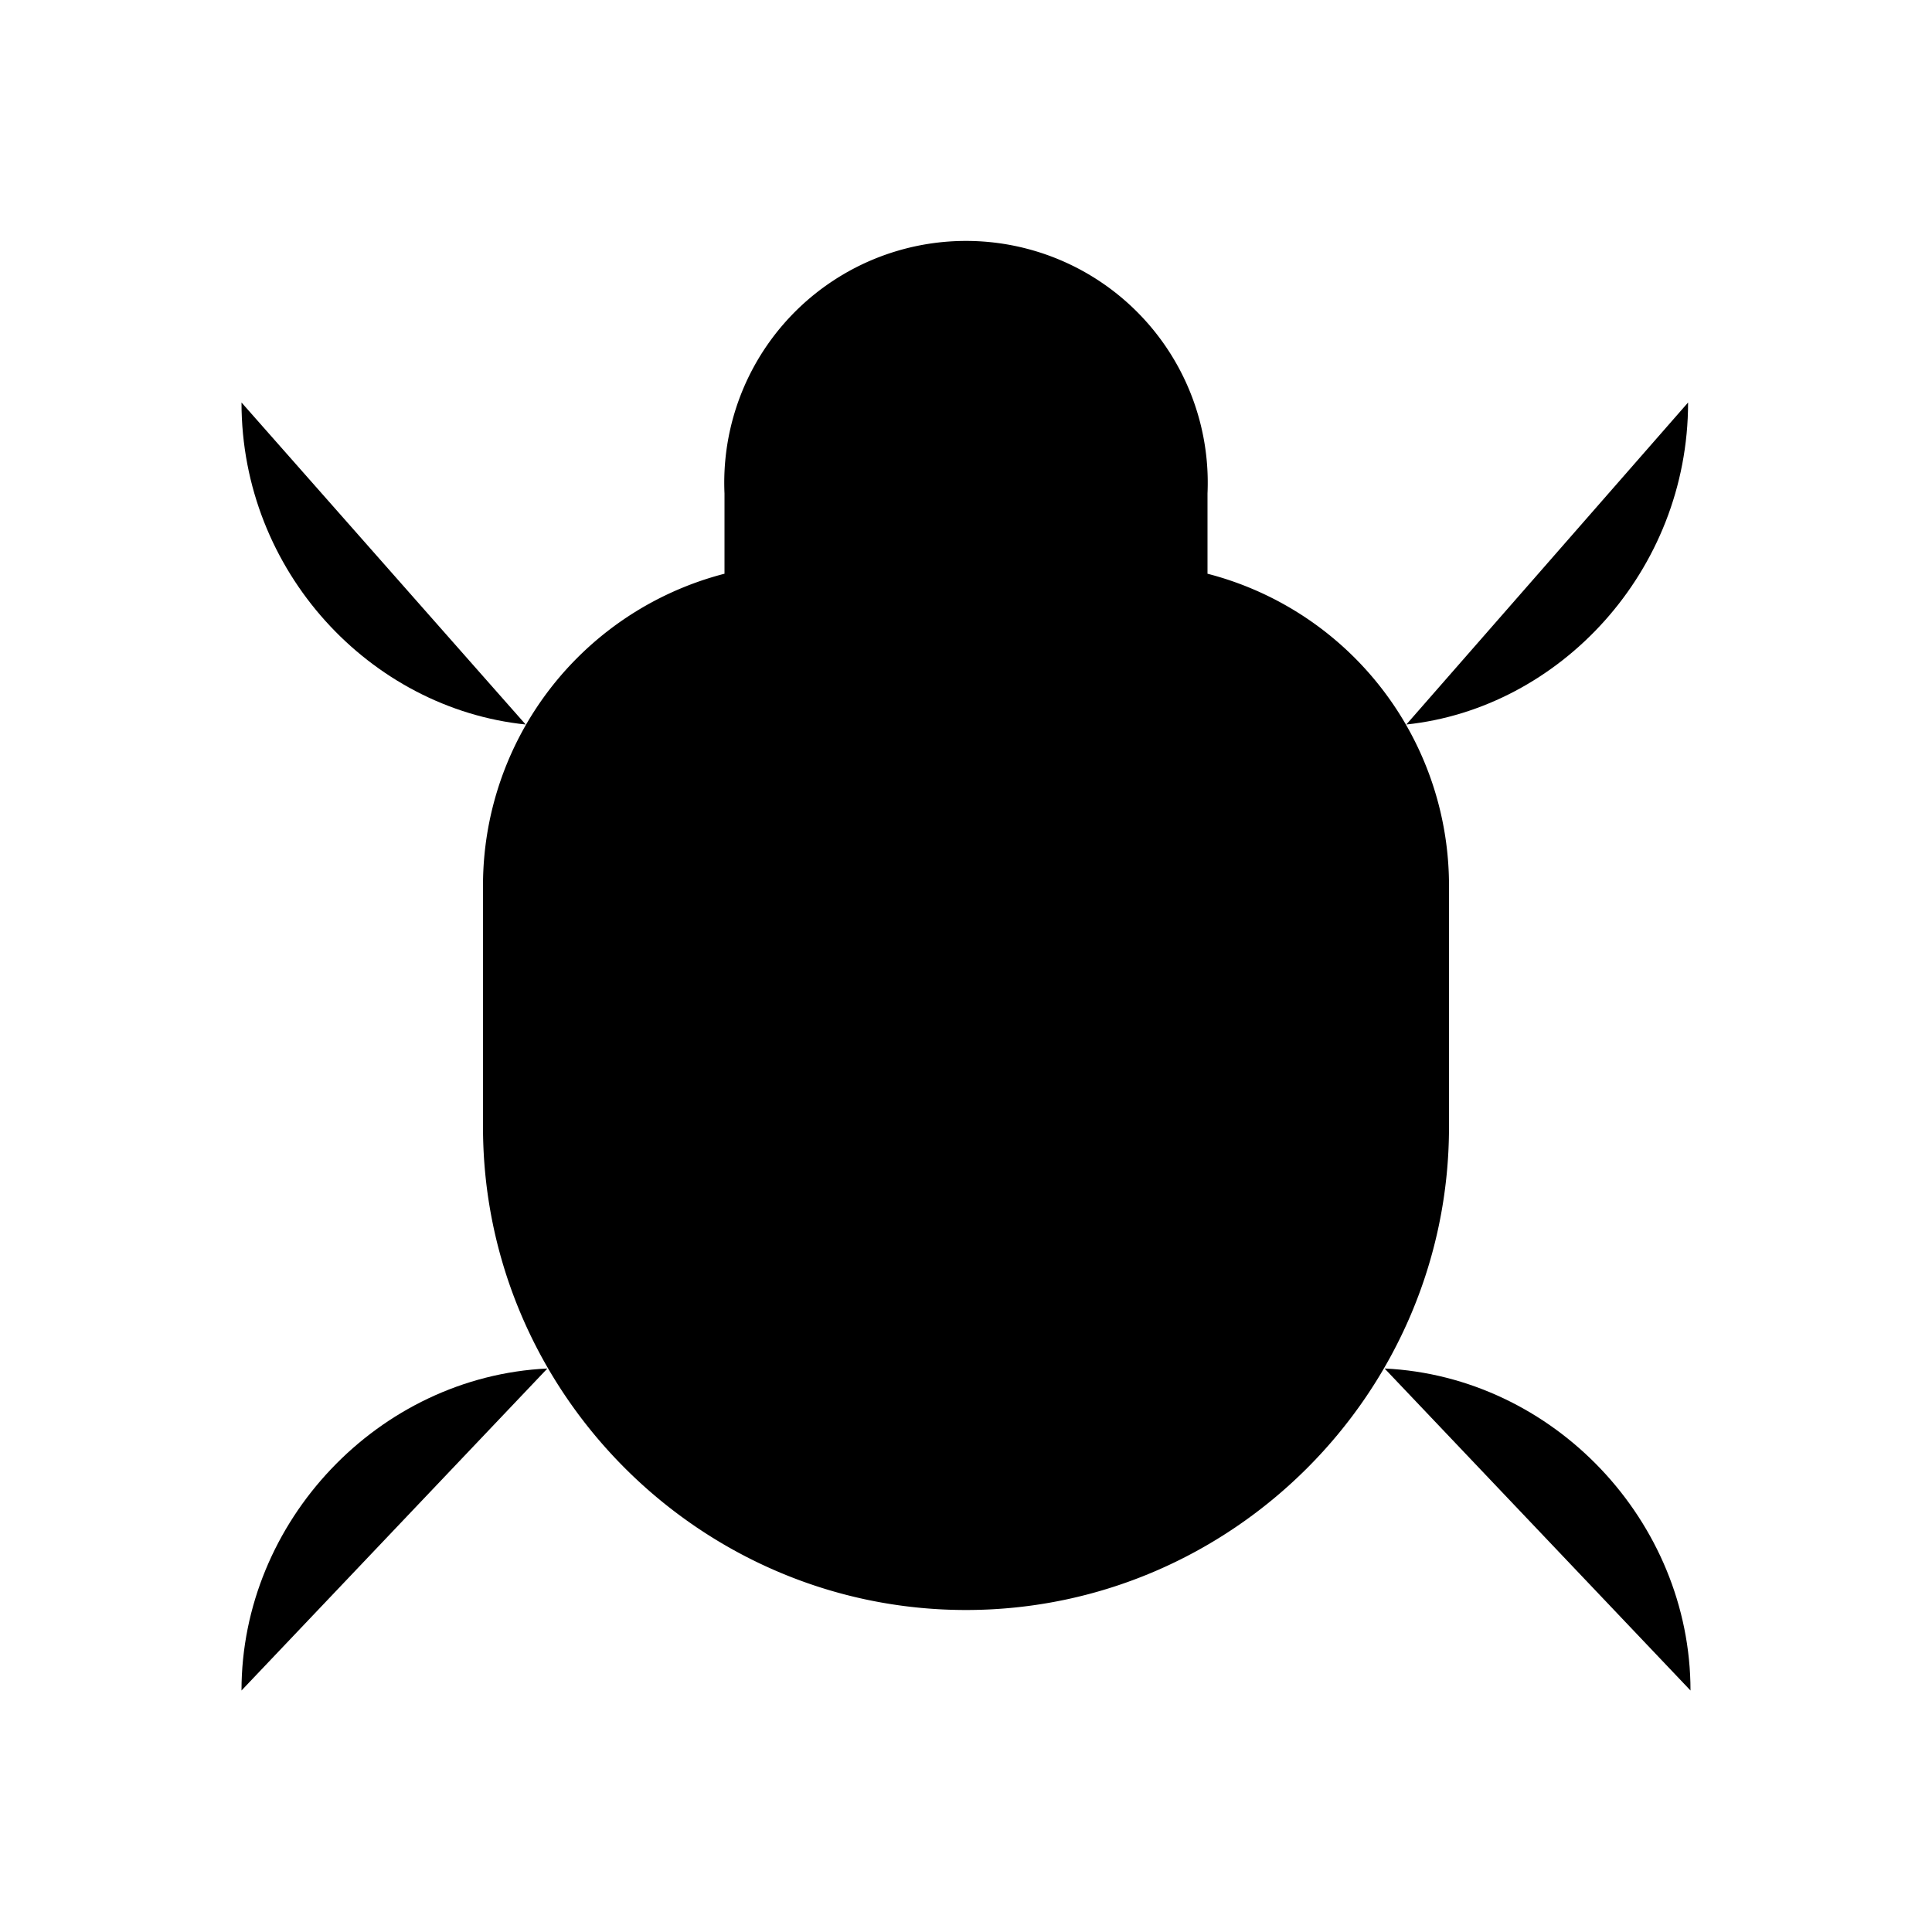 <svg
    xmlns="http://www.w3.org/2000/svg"
    width="24"
    height="24"
    viewBox="0 0 24 24"
    fill="currentColor"
    stroke="currentColor"
    stroke-width="calc((100vw - 100vh) / 10)"
    stroke-linecap="round"
    stroke-linejoin="round"
>
    <path vector-effect="non-scaling-stroke" d="m8 2 1.88 1.88" />
    <path vector-effect="non-scaling-stroke" d="M14.12 3.88 16 2" />
    <path vector-effect="non-scaling-stroke" d="M9 7.13v-1a3.003 3.003 0 1 1 6 0v1" />
    <path
        vector-effect="non-scaling-stroke"
        d="M12 20c-3.3 0-6-2.7-6-6v-3a4 4 0 0 1 4-4h4a4 4 0 0 1 4 4v3c0 3.3-2.7 6-6 6"
    />
    <path vector-effect="non-scaling-stroke" d="M12 20v-9" />
    <path vector-effect="non-scaling-stroke" d="M6.53 9C4.6 8.8 3 7.1 3 5" />
    <path vector-effect="non-scaling-stroke" d="M6 13H2" />
    <path vector-effect="non-scaling-stroke" d="M3 21c0-2.1 1.7-3.9 3.8-4" />
    <path vector-effect="non-scaling-stroke" d="M20.97 5c0 2.1-1.6 3.8-3.5 4" />
    <path vector-effect="non-scaling-stroke" d="M22 13h-4" />
    <path vector-effect="non-scaling-stroke" d="M17.2 17c2.1.1 3.8 1.9 3.8 4" />
</svg>
